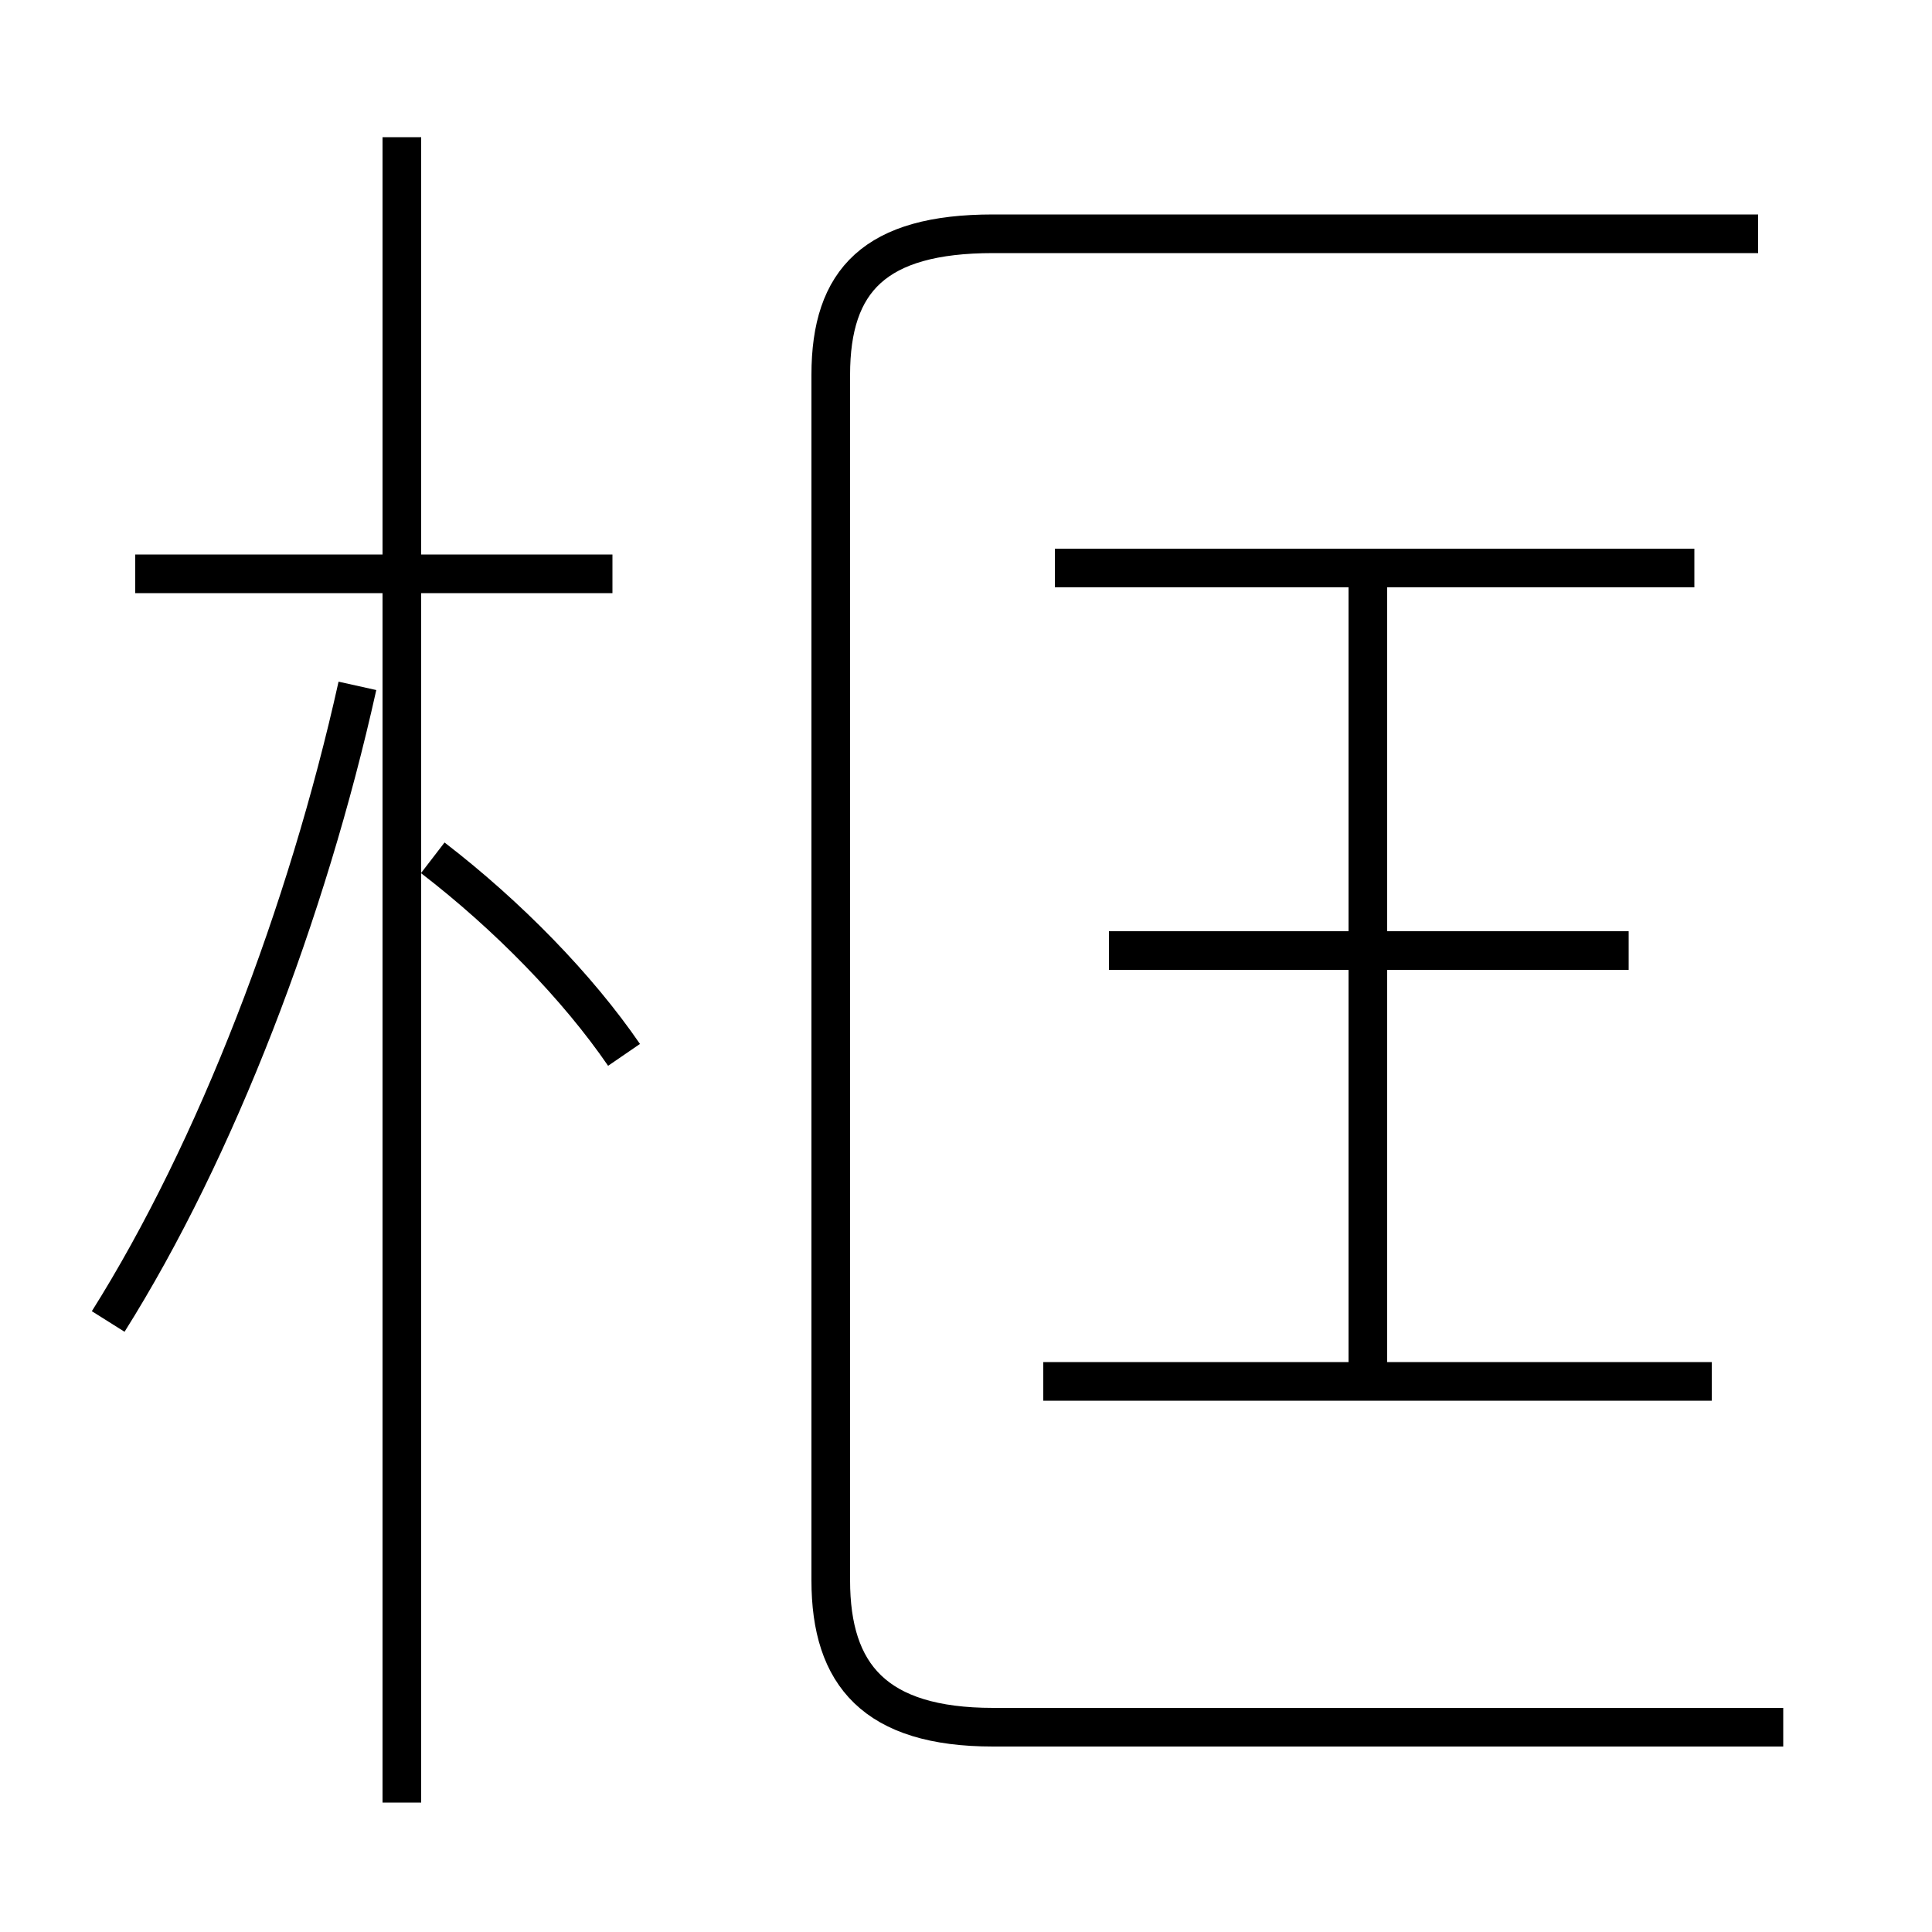<?xml version='1.0' encoding='utf8'?>
<svg viewBox="0.0 -6.0 50.0 50.0" version="1.1" xmlns="http://www.w3.org/2000/svg">
<rect x="0.0" y="-6.0" width="50.0" height="50.0" fill="#808080" stroke="none"/>
<rect x="-1000" y="-1000" width="2000" height="2000" stroke="white" fill="white"/>
<g style="fill:white;stroke:#000000;  stroke-width:1">
<path d="M 46.15 0.7 L 25.7 0.7 C 22.65 0.7 21.5 -0.65 21.5 -3.1 L 21.5 -34.3 C 21.5 -36.75 22.65 -37.95 25.7 -37.95 L 45.5 -37.95 M 2.8 -9.8 C 5.6 -14.25 7.95 -20.4 9.25 -26.25 M 16.15 -16.7 C 14.95 -18.45 13.15 -20.3 11.2 -21.8 M 15.85 -29.15 L 3.5 -29.15 M 44.3 -8.25 L 27.0 -8.25 M 35.4 -7.95 L 35.4 -29.15 M 42.15 -19.4 L 28.7 -19.4 M 43.85 -29.3 L 27.3 -29.3 M 10.4 2.65 L 10.4 -40.45" transform="translate(0.0 38.0)" />
</g>
</svg>